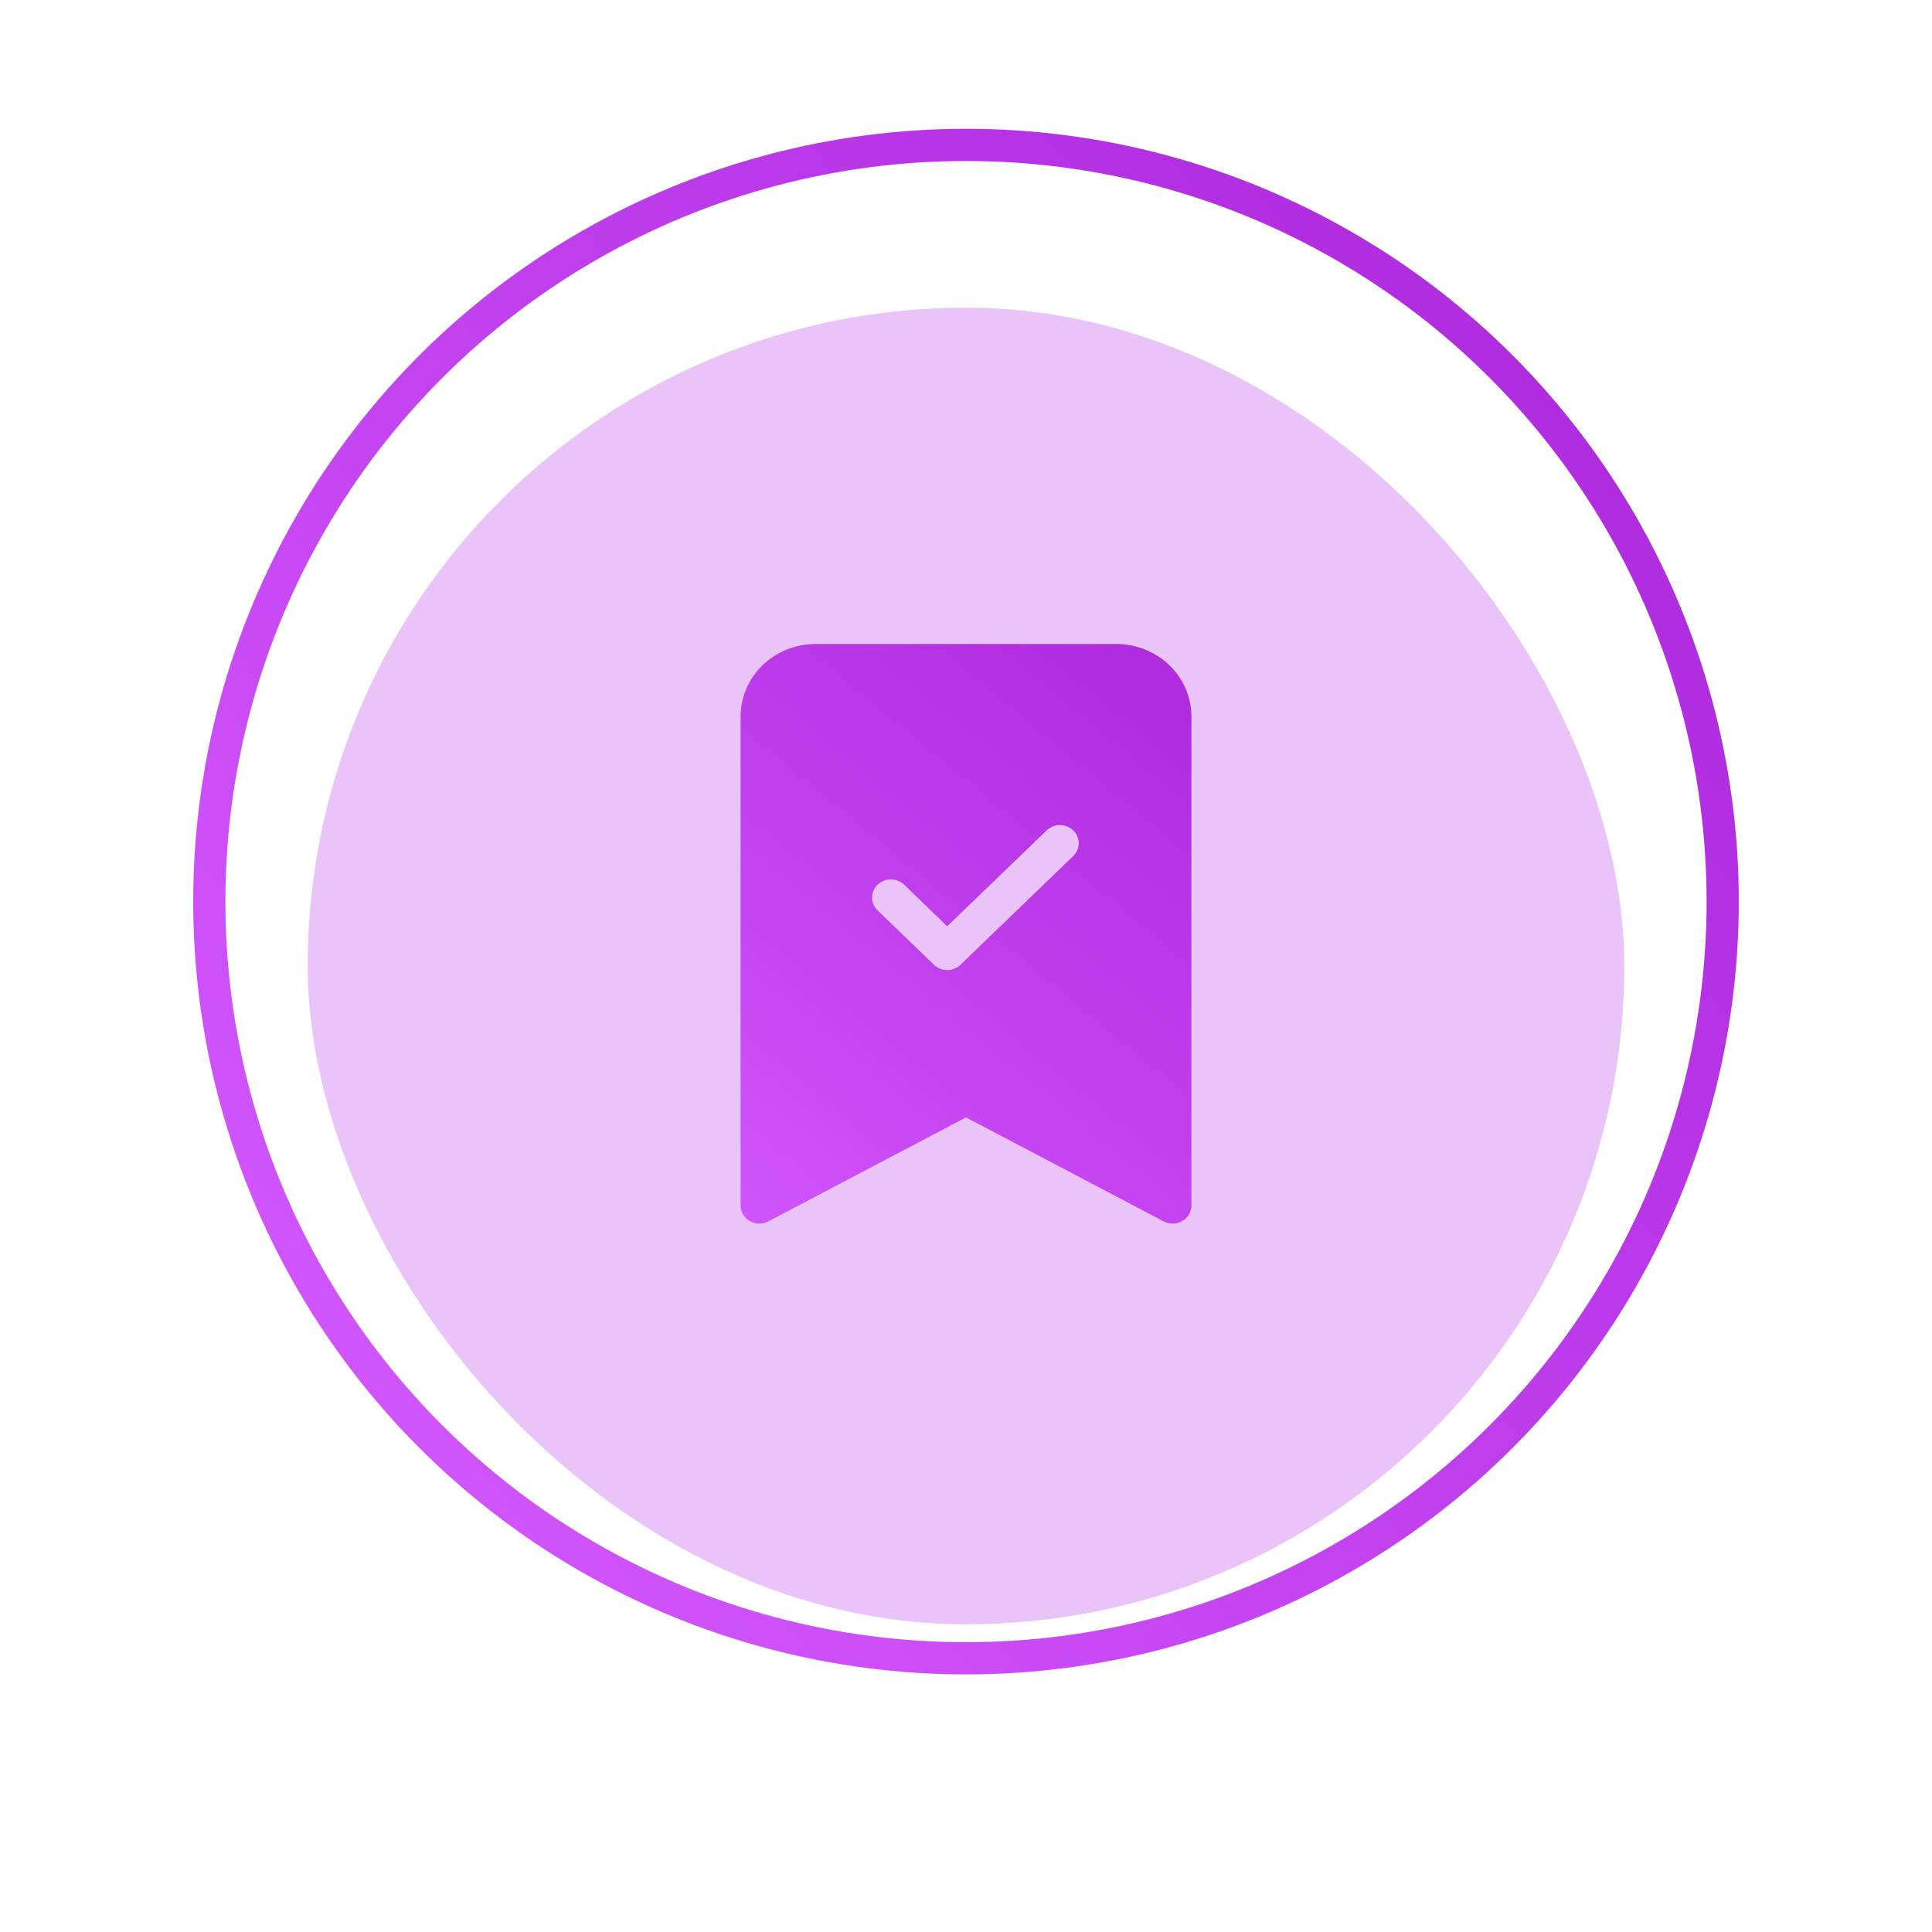 <svg width="30" height="30" viewBox="0 0 30 30" fill="none" xmlns="http://www.w3.org/2000/svg">
<g filter="url(#filter0_d_0_1)">
<rect x="4.778" y="3.778" width="20.444" height="20.444" rx="10.222" fill="#EAC3F8"/>
</g>
<circle cx="15" cy="14" r="11.75" stroke="url(#paint0_linear_0_1)" stroke-width="0.5"/>
<path fill-rule="evenodd" clip-rule="evenodd" d="M11.5 18.719V11.125C11.5 10.827 11.623 10.54 11.842 10.329C12.06 10.118 12.357 10 12.667 10H17.333C17.643 10 17.939 10.118 18.158 10.329C18.377 10.54 18.5 10.827 18.5 11.125V18.719C18.5 18.767 18.487 18.815 18.462 18.858C18.437 18.9 18.401 18.936 18.357 18.961C18.314 18.986 18.264 18.999 18.213 19C18.163 19.001 18.113 18.989 18.068 18.965L15 17.351L11.932 18.965C11.887 18.989 11.837 19.001 11.787 19C11.736 18.999 11.686 18.986 11.643 18.961C11.599 18.936 11.563 18.9 11.538 18.858C11.513 18.815 11.5 18.767 11.5 18.719ZM16.665 13.293C16.72 13.24 16.75 13.168 16.75 13.094C16.75 13.019 16.72 12.947 16.665 12.895C16.61 12.842 16.536 12.812 16.458 12.812C16.381 12.812 16.307 12.842 16.252 12.895L14.708 14.383L14.04 13.738C14.013 13.712 13.98 13.691 13.945 13.677C13.91 13.663 13.872 13.656 13.833 13.656C13.795 13.656 13.757 13.663 13.722 13.677C13.686 13.691 13.654 13.712 13.627 13.738C13.6 13.764 13.578 13.796 13.563 13.83C13.549 13.864 13.541 13.9 13.541 13.937C13.541 13.974 13.549 14.011 13.563 14.045C13.578 14.079 13.6 14.11 13.627 14.136L14.502 14.98C14.529 15.007 14.561 15.027 14.597 15.041C14.632 15.056 14.67 15.063 14.708 15.063C14.747 15.063 14.785 15.056 14.82 15.041C14.856 15.027 14.888 15.007 14.915 14.98L16.665 13.293Z" fill="url(#paint1_linear_0_1)"/>
<defs>
<filter id="filter0_d_0_1" x="0.778" y="0.778" width="28.444" height="28.444" filterUnits="userSpaceOnUse" color-interpolation-filters="sRGB">
<feFlood flood-opacity="0" result="BackgroundImageFix"/>
<feColorMatrix in="SourceAlpha" type="matrix" values="0 0 0 0 0 0 0 0 0 0 0 0 0 0 0 0 0 0 127 0" result="hardAlpha"/>
<feOffset dy="1"/>
<feGaussianBlur stdDeviation="2"/>
<feComposite in2="hardAlpha" operator="out"/>
<feColorMatrix type="matrix" values="0 0 0 0 0.918 0 0 0 0 0.765 0 0 0 0 0.973 0 0 0 0.2 0"/>
<feBlend mode="normal" in2="BackgroundImageFix" result="effect1_dropShadow_0_1"/>
<feBlend mode="normal" in="SourceGraphic" in2="effect1_dropShadow_0_1" result="shape"/>
</filter>
<linearGradient id="paint0_linear_0_1" x1="4.429" y1="19.429" x2="23.286" y2="4.857" gradientUnits="userSpaceOnUse">
<stop stop-color="#D054FB"/>
<stop offset="1" stop-color="#B02CDF"/>
</linearGradient>
<linearGradient id="paint1_linear_0_1" x1="17.917" y1="10.562" x2="11.208" y2="18.679" gradientUnits="userSpaceOnUse">
<stop stop-color="#B02CDF"/>
<stop offset="1" stop-color="#D054FB"/>
</linearGradient>
</defs>
</svg>
